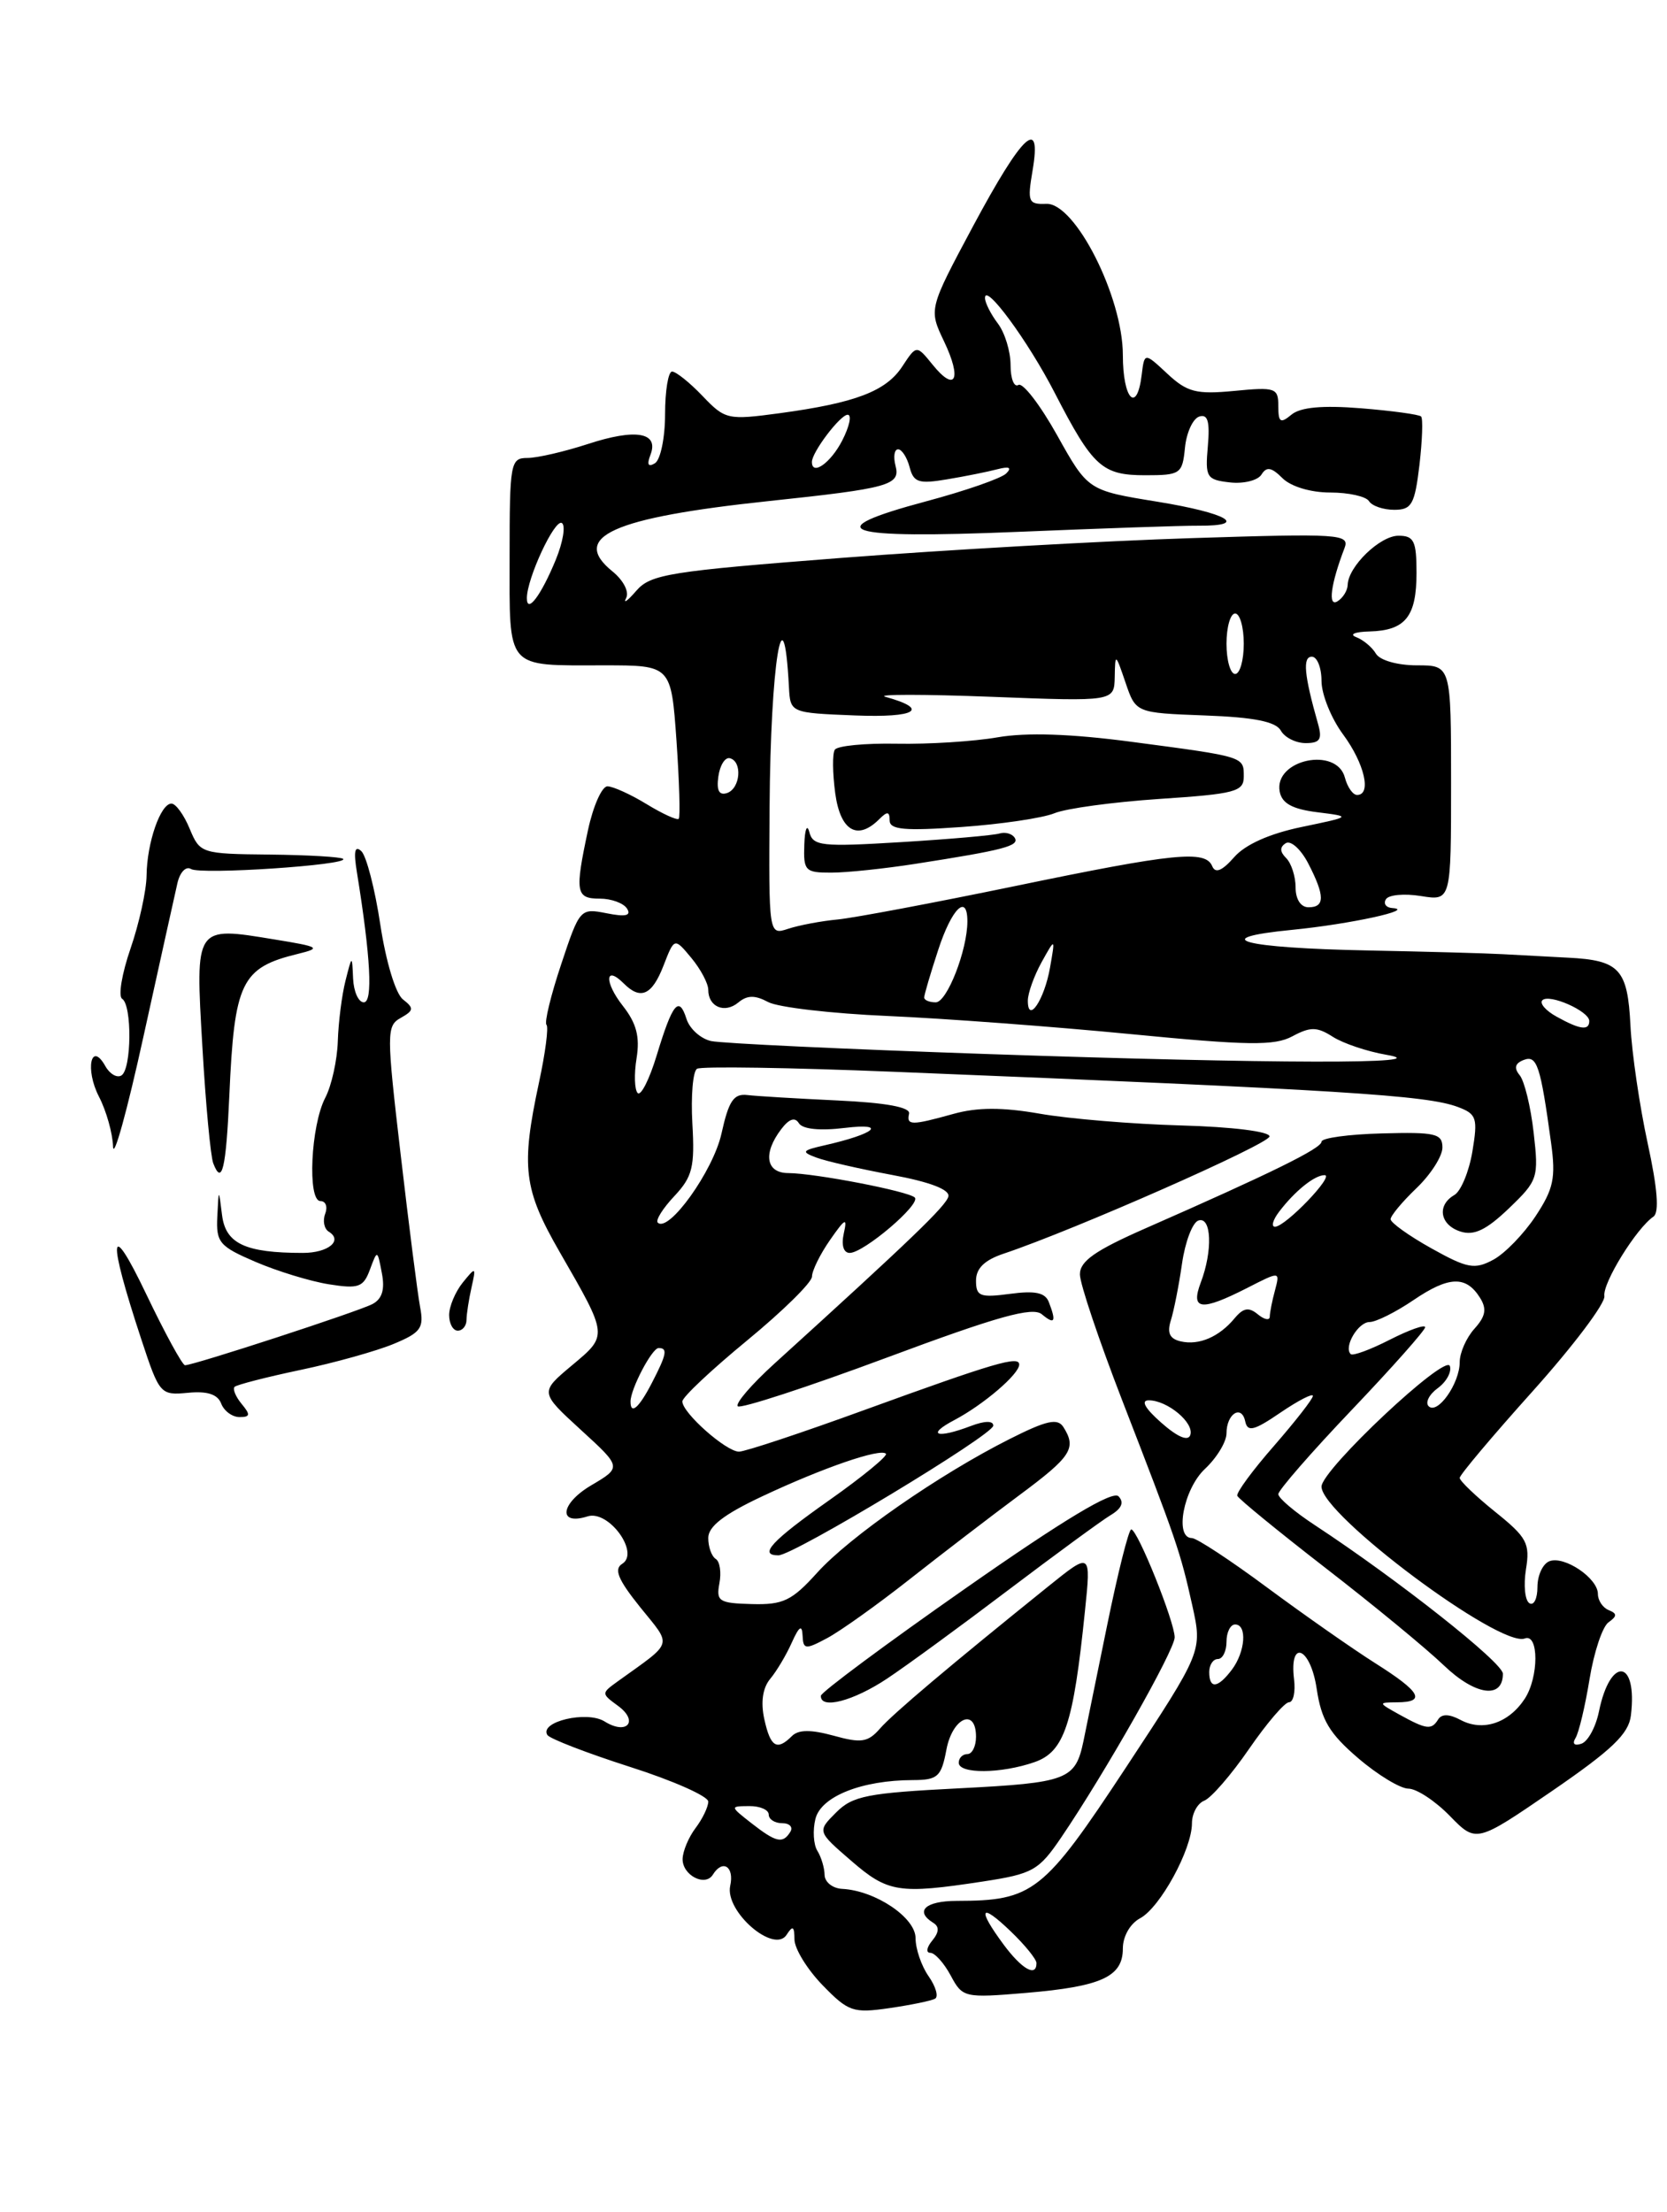 <?xml version="1.0" encoding="UTF-8" standalone="no"?>
<!DOCTYPE svg PUBLIC "-//W3C//DTD SVG 1.1//EN" "http://www.w3.org/Graphics/SVG/1.1/DTD/svg11.dtd" >
<svg xmlns="http://www.w3.org/2000/svg" xmlns:xlink="http://www.w3.org/1999/xlink" version="1.1" viewBox="0 0 193 256">
 <g >
 <path fill="currentColor"
d=" M 108.26 231.31 C 108.68 231.07 108.34 229.90 107.51 228.71 C 106.68 227.53 106.00 225.54 106.00 224.30 C 106.00 221.92 101.35 218.80 97.51 218.60 C 96.41 218.55 95.49 217.82 95.47 217.00 C 95.46 216.18 95.08 214.91 94.63 214.19 C 94.18 213.47 94.08 211.81 94.41 210.49 C 95.07 207.89 99.78 206.02 105.70 206.01 C 108.57 206.00 108.98 205.63 109.57 202.50 C 110.27 198.77 113.00 197.58 113.00 201.00 C 113.00 202.10 112.55 203.00 112.00 203.00 C 111.45 203.00 111.00 203.45 111.00 204.00 C 111.00 205.32 115.91 205.28 119.78 203.93 C 123.22 202.73 124.27 199.58 125.61 186.46 C 126.32 179.61 126.32 179.61 121.42 183.55 C 109.88 192.84 103.39 198.32 101.88 200.05 C 100.49 201.64 99.71 201.76 96.51 200.87 C 93.87 200.15 92.44 200.16 91.68 200.92 C 89.95 202.65 89.20 202.20 88.49 198.96 C 88.06 197.00 88.30 195.35 89.16 194.31 C 89.90 193.43 91.03 191.54 91.67 190.10 C 92.52 188.21 92.86 187.98 92.92 189.28 C 92.99 190.90 93.24 190.93 95.75 189.59 C 97.26 188.79 101.54 185.74 105.25 182.82 C 108.97 179.89 114.70 175.50 118.00 173.05 C 124.04 168.57 124.67 167.61 123.12 165.16 C 122.45 164.10 121.19 164.37 116.89 166.54 C 108.74 170.64 98.39 177.83 94.61 182.01 C 91.68 185.25 90.68 185.74 87.04 185.64 C 83.24 185.54 82.90 185.32 83.29 183.24 C 83.53 181.98 83.34 180.71 82.87 180.42 C 82.39 180.12 82.00 179.03 82.00 177.99 C 82.00 176.65 83.82 175.25 88.25 173.17 C 95.29 169.86 101.92 167.58 102.57 168.24 C 102.81 168.48 99.88 170.89 96.05 173.59 C 89.31 178.34 87.78 180.00 90.12 180.00 C 91.87 180.00 115.00 166.05 115.00 164.99 C 115.00 164.41 114.02 164.42 112.43 165.02 C 108.44 166.54 107.17 166.09 110.50 164.34 C 113.87 162.56 118.00 159.03 118.00 157.92 C 118.00 156.87 115.17 157.70 100.16 163.15 C 92.83 165.82 86.26 168.00 85.56 168.00 C 84.07 168.00 79.00 163.51 79.00 162.19 C 79.00 161.69 82.38 158.52 86.50 155.13 C 90.62 151.74 94.00 148.42 94.01 147.74 C 94.01 147.06 94.95 145.15 96.10 143.50 C 97.87 140.96 98.12 140.85 97.69 142.75 C 97.39 144.11 97.66 145.00 98.38 145.00 C 100.00 145.00 106.65 139.35 105.91 138.59 C 105.20 137.87 94.40 135.78 91.25 135.76 C 88.68 135.75 88.31 133.49 90.44 130.69 C 91.35 129.48 92.04 129.25 92.49 129.99 C 92.92 130.68 94.92 130.89 97.84 130.53 C 102.81 129.94 101.31 131.22 95.50 132.54 C 92.85 133.14 92.73 133.30 94.50 133.96 C 95.60 134.38 99.56 135.28 103.30 135.98 C 107.68 136.79 109.99 137.68 109.80 138.47 C 109.53 139.56 105.45 143.49 89.63 157.84 C 87.00 160.23 85.10 162.44 85.42 162.75 C 85.73 163.06 93.47 160.54 102.61 157.14 C 115.52 152.33 119.55 151.21 120.62 152.10 C 122.11 153.34 122.32 152.99 121.43 150.69 C 121.01 149.59 119.84 149.35 116.93 149.74 C 113.46 150.20 113.00 150.02 113.00 148.21 C 113.00 146.78 113.99 145.82 116.25 145.07 C 124.40 142.34 146.94 132.40 146.98 131.52 C 147.00 130.95 142.65 130.41 136.76 130.25 C 131.12 130.09 123.75 129.48 120.39 128.89 C 116.04 128.13 113.16 128.14 110.39 128.91 C 105.50 130.27 104.94 130.26 105.25 128.88 C 105.41 128.14 102.58 127.62 97.00 127.36 C 92.33 127.14 87.61 126.86 86.53 126.73 C 84.94 126.54 84.37 127.40 83.53 131.19 C 82.58 135.50 77.40 142.73 76.15 141.49 C 75.88 141.21 76.75 139.83 78.08 138.42 C 80.17 136.19 80.45 135.06 80.16 130.03 C 79.98 126.84 80.22 123.98 80.70 123.69 C 81.17 123.39 91.45 123.55 103.53 124.04 C 155.45 126.14 165.20 126.75 168.81 128.12 C 170.96 128.93 171.11 129.40 170.47 133.26 C 170.08 135.59 169.14 137.86 168.38 138.30 C 166.32 139.49 166.71 141.77 169.10 142.53 C 170.66 143.03 172.09 142.34 174.69 139.85 C 178.06 136.62 178.16 136.31 177.56 131.07 C 177.22 128.08 176.49 125.09 175.94 124.43 C 175.26 123.60 175.40 123.06 176.41 122.67 C 177.95 122.08 178.35 123.29 179.58 132.27 C 180.14 136.33 179.86 137.61 177.77 140.77 C 176.41 142.82 174.21 145.09 172.87 145.80 C 170.72 146.95 169.88 146.79 165.72 144.47 C 163.12 143.02 161.00 141.50 161.00 141.10 C 161.00 140.70 162.35 139.08 164.00 137.50 C 165.65 135.92 167.00 133.81 167.00 132.80 C 167.00 131.19 166.18 131.00 160.00 131.17 C 156.15 131.27 153.00 131.70 153.00 132.13 C 153.00 132.90 147.23 135.74 132.75 142.10 C 126.77 144.72 125.01 145.96 125.03 147.50 C 125.04 148.60 127.24 155.12 129.90 162.00 C 136.23 178.34 136.65 179.55 138.04 185.80 C 139.21 191.11 139.21 191.11 130.36 204.55 C 120.81 219.04 119.61 219.98 110.75 219.99 C 107.13 220.00 105.87 221.18 108.05 222.53 C 108.77 222.97 108.73 223.62 107.93 224.59 C 107.28 225.37 107.18 226.00 107.71 226.00 C 108.23 226.00 109.29 227.18 110.07 228.63 C 111.44 231.19 111.64 231.24 118.79 230.64 C 127.53 229.90 130.00 228.77 130.00 225.50 C 130.00 224.10 130.84 222.62 132.00 222.00 C 134.32 220.76 138.00 214.02 138.00 211.01 C 138.00 209.87 138.65 208.69 139.43 208.39 C 140.22 208.08 142.55 205.40 144.60 202.42 C 146.65 199.44 148.74 197.00 149.24 197.00 C 149.74 197.00 150.00 195.80 149.82 194.34 C 149.25 189.61 151.72 190.64 152.44 195.43 C 152.98 199.06 153.92 200.63 157.24 203.47 C 159.50 205.41 162.13 207.00 163.06 207.00 C 164.00 207.00 166.15 208.41 167.84 210.14 C 170.91 213.29 170.91 213.29 179.71 207.26 C 186.63 202.51 188.57 200.66 188.82 198.53 C 189.61 192.00 186.44 191.62 185.12 198.08 C 184.75 199.88 183.84 201.55 183.09 201.80 C 182.27 202.08 182.00 201.81 182.41 201.14 C 182.79 200.53 183.52 197.47 184.03 194.34 C 184.54 191.21 185.53 188.24 186.23 187.75 C 187.24 187.03 187.24 186.74 186.25 186.34 C 185.56 186.06 185.00 185.22 185.00 184.47 C 185.00 182.64 181.11 180.02 179.39 180.68 C 178.62 180.97 178.00 182.32 178.00 183.67 C 178.00 185.01 177.58 185.86 177.07 185.54 C 176.55 185.22 176.38 183.46 176.67 181.62 C 177.16 178.62 176.79 177.92 173.11 174.97 C 170.85 173.15 169.00 171.38 169.00 171.04 C 169.00 170.69 172.82 166.16 177.49 160.96 C 182.16 155.75 185.88 150.82 185.75 149.99 C 185.53 148.49 189.45 142.15 191.43 140.80 C 192.12 140.33 191.90 137.52 190.76 132.30 C 189.83 128.01 188.93 121.89 188.77 118.71 C 188.44 112.14 187.52 111.13 181.50 110.83 C 179.30 110.72 175.93 110.54 174.00 110.43 C 172.07 110.32 165.10 110.13 158.50 110.00 C 143.76 109.71 139.61 108.59 149.61 107.61 C 156.32 106.95 164.01 105.27 161.19 105.09 C 160.47 105.04 160.14 104.58 160.46 104.07 C 160.78 103.55 162.60 103.39 164.52 103.70 C 168.00 104.26 168.00 104.26 168.00 90.63 C 168.00 77.00 168.00 77.00 164.05 77.00 C 161.79 77.00 159.76 76.42 159.30 75.65 C 158.86 74.90 157.82 74.04 157.00 73.73 C 156.18 73.41 156.87 73.12 158.55 73.08 C 162.71 72.97 164.00 71.37 164.00 66.30 C 164.00 62.61 163.71 62.00 161.91 62.00 C 159.77 62.00 156.09 65.56 156.03 67.69 C 156.01 68.35 155.48 69.20 154.85 69.59 C 153.71 70.29 154.07 67.59 155.66 63.44 C 156.29 61.80 155.16 61.73 137.92 62.28 C 127.79 62.60 109.60 63.63 97.50 64.56 C 77.49 66.11 75.33 66.45 73.66 68.38 C 72.65 69.55 72.12 69.92 72.49 69.22 C 72.87 68.50 72.18 67.16 70.91 66.13 C 65.97 62.13 70.89 59.91 89.00 57.99 C 102.97 56.51 104.27 56.15 103.68 53.90 C 103.41 52.86 103.54 52.00 103.98 52.00 C 104.41 52.00 105.01 52.93 105.31 54.06 C 105.77 55.84 106.36 56.03 109.67 55.47 C 111.78 55.12 114.40 54.59 115.50 54.30 C 116.85 53.95 117.18 54.11 116.50 54.79 C 115.95 55.35 111.79 56.80 107.26 58.01 C 94.51 61.42 97.47 62.40 117.90 61.55 C 127.58 61.15 136.96 60.82 138.75 60.84 C 144.68 60.88 142.11 59.38 133.98 58.06 C 125.96 56.76 125.96 56.76 122.39 50.37 C 120.43 46.86 118.41 44.24 117.91 44.55 C 117.41 44.86 117.00 43.83 117.00 42.25 C 117.00 40.67 116.34 38.51 115.53 37.44 C 114.72 36.37 114.05 35.05 114.04 34.50 C 113.99 32.62 119.04 39.48 122.13 45.50 C 126.53 54.03 127.60 55.00 132.59 55.00 C 136.67 55.00 136.89 54.85 137.19 51.83 C 137.36 50.08 138.10 48.46 138.84 48.21 C 139.83 47.89 140.09 48.76 139.84 51.64 C 139.52 55.25 139.69 55.52 142.39 55.83 C 143.98 56.01 145.63 55.60 146.05 54.92 C 146.64 53.97 147.21 54.07 148.48 55.34 C 149.46 56.31 151.74 57.00 154.01 57.00 C 156.14 57.00 158.16 57.45 158.50 58.00 C 158.84 58.55 160.15 59.00 161.42 59.00 C 163.45 59.00 163.79 58.38 164.34 53.81 C 164.67 50.95 164.76 48.43 164.53 48.20 C 164.30 47.97 161.17 47.54 157.57 47.25 C 153.10 46.89 150.55 47.13 149.52 47.99 C 148.24 49.05 148.00 48.89 148.00 47.00 C 148.00 44.89 147.67 44.78 142.90 45.24 C 138.49 45.66 137.45 45.39 135.15 43.25 C 132.50 40.78 132.50 40.78 132.18 43.39 C 131.63 47.93 130.00 46.21 130.00 41.09 C 130.00 34.37 124.48 23.46 121.14 23.59 C 119.05 23.67 118.93 23.37 119.55 19.72 C 120.62 13.39 118.39 15.48 112.66 26.17 C 107.52 35.78 107.52 35.78 109.30 39.51 C 111.40 43.91 110.62 45.48 107.97 42.20 C 106.11 39.91 106.11 39.91 104.47 42.40 C 102.59 45.28 99.04 46.63 90.28 47.82 C 84.25 48.63 83.96 48.57 81.34 45.83 C 79.85 44.27 78.26 43.00 77.81 43.00 C 77.37 43.00 77.00 45.22 77.00 47.94 C 77.00 50.66 76.47 53.21 75.83 53.61 C 75.04 54.09 74.87 53.78 75.31 52.63 C 76.31 50.03 73.60 49.57 68.05 51.39 C 65.34 52.27 62.20 53.00 61.06 53.00 C 59.10 53.00 59.00 53.55 59.00 64.39 C 59.00 77.65 58.44 77.00 69.93 77.00 C 77.70 77.00 77.70 77.00 78.32 85.70 C 78.65 90.49 78.77 94.56 78.58 94.76 C 78.38 94.95 76.71 94.19 74.86 93.06 C 73.01 91.93 70.97 91.01 70.33 91.00 C 69.69 91.00 68.68 93.27 68.08 96.05 C 66.54 103.26 66.66 104.00 69.44 104.00 C 70.78 104.00 72.20 104.52 72.60 105.16 C 73.11 105.98 72.42 106.13 70.22 105.69 C 67.18 105.09 67.11 105.16 64.97 111.60 C 63.77 115.19 63.01 118.34 63.27 118.60 C 63.53 118.86 63.14 121.87 62.40 125.29 C 60.30 135.09 60.61 137.62 64.80 144.90 C 70.43 154.67 70.41 154.51 66.20 158.03 C 62.50 161.13 62.50 161.13 67.24 165.47 C 71.99 169.81 71.99 169.81 68.43 171.91 C 64.86 174.02 64.57 176.59 68.03 175.49 C 70.46 174.72 74.10 179.70 72.04 180.98 C 71.05 181.59 71.55 182.80 74.10 185.98 C 77.84 190.62 78.06 189.88 71.54 194.57 C 69.60 195.97 69.60 195.99 71.54 197.41 C 74.00 199.20 72.59 200.85 69.99 199.22 C 67.94 197.95 62.42 199.25 63.37 200.79 C 63.64 201.22 67.94 202.88 72.93 204.48 C 77.92 206.07 82.00 207.88 82.00 208.50 C 82.00 209.11 81.34 210.49 80.53 211.56 C 79.72 212.63 79.05 214.24 79.03 215.14 C 79.00 217.02 81.64 218.39 82.53 216.96 C 83.66 215.13 85.04 216.01 84.54 218.25 C 83.90 221.21 89.64 226.18 91.08 223.90 C 91.78 222.81 91.97 222.92 91.98 224.45 C 91.99 225.53 93.45 227.90 95.22 229.73 C 98.22 232.82 98.77 233.01 102.97 232.40 C 105.46 232.04 107.84 231.55 108.26 231.31 Z  M 113.78 217.75 C 119.59 216.86 120.26 216.48 122.87 212.64 C 127.92 205.21 136.00 190.97 136.00 189.49 C 136.00 187.70 131.70 177.00 130.97 177.00 C 130.68 177.00 129.41 182.06 128.15 188.25 C 126.89 194.44 125.67 200.40 125.44 201.50 C 124.50 205.98 123.61 206.32 111.08 206.96 C 100.44 207.50 98.72 207.83 96.80 209.76 C 94.61 211.95 94.61 211.95 98.55 215.35 C 102.80 219.03 104.06 219.23 113.78 217.75 Z  M 102.73 194.25 C 105.00 192.74 111.32 188.12 116.76 184.00 C 122.21 179.88 127.53 175.98 128.58 175.35 C 129.87 174.58 130.17 173.87 129.50 173.17 C 128.82 172.47 123.17 175.86 111.79 183.82 C 102.60 190.24 95.06 195.84 95.04 196.25 C 94.96 197.87 98.80 196.87 102.73 194.25 Z  M 25.61 162.44 C 25.20 161.36 24.00 160.97 21.76 161.19 C 18.57 161.49 18.46 161.37 16.36 155.00 C 12.40 143.00 12.64 140.80 16.92 149.75 C 19.09 154.29 21.12 158.00 21.42 158.00 C 22.43 158.00 41.47 151.79 43.12 150.92 C 44.24 150.33 44.58 149.23 44.21 147.34 C 43.69 144.61 43.69 144.61 42.83 146.93 C 42.07 148.98 41.52 149.18 38.07 148.63 C 35.93 148.29 32.11 147.12 29.59 146.04 C 25.39 144.24 25.01 143.79 25.16 140.79 C 25.32 137.50 25.32 137.50 25.71 140.64 C 26.13 143.94 28.41 145.00 35.07 145.00 C 38.00 145.00 39.74 143.57 38.06 142.54 C 37.53 142.21 37.34 141.28 37.65 140.47 C 37.96 139.66 37.71 139.00 37.10 139.00 C 35.57 139.00 35.98 130.25 37.66 127.04 C 38.39 125.64 39.04 122.70 39.11 120.50 C 39.18 118.30 39.58 115.15 40.00 113.50 C 40.76 110.50 40.76 110.50 40.88 113.25 C 40.95 114.76 41.50 116.00 42.12 116.00 C 43.19 116.00 42.91 110.77 41.33 101.00 C 40.92 98.53 41.07 97.80 41.83 98.50 C 42.42 99.05 43.41 102.88 44.03 107.00 C 44.68 111.28 45.80 115.00 46.65 115.66 C 47.95 116.68 47.92 116.94 46.40 117.80 C 44.74 118.72 44.74 119.51 46.39 133.64 C 47.34 141.81 48.35 149.74 48.64 151.27 C 49.10 153.69 48.73 154.22 45.58 155.53 C 43.61 156.35 38.76 157.71 34.80 158.54 C 30.85 159.37 27.41 160.26 27.16 160.50 C 26.92 160.75 27.28 161.64 27.98 162.48 C 29.02 163.73 28.97 164.00 27.73 164.00 C 26.90 164.00 25.94 163.30 25.61 162.44 Z  M 52.00 152.19 C 52.00 151.20 52.71 149.51 53.57 148.44 C 55.09 146.57 55.13 146.59 54.59 149.00 C 54.28 150.38 54.02 152.06 54.01 152.75 C 54.01 153.44 53.55 154.00 53.00 154.00 C 52.45 154.00 52.00 153.19 52.00 152.19 Z  M 24.69 134.63 C 24.38 133.83 23.81 127.75 23.43 121.11 C 22.61 107.09 22.53 107.20 31.76 108.72 C 37.01 109.57 37.24 109.72 34.50 110.39 C 27.92 111.99 27.13 113.64 26.55 126.83 C 26.17 135.27 25.70 137.26 24.69 134.63 Z  M 13.09 132.70 C 13.04 131.16 12.31 128.56 11.46 126.92 C 9.83 123.77 10.53 120.41 12.20 123.39 C 12.71 124.30 13.55 124.78 14.06 124.46 C 15.24 123.74 15.30 116.31 14.14 115.59 C 13.67 115.30 14.11 112.68 15.11 109.78 C 16.11 106.88 16.95 103.07 16.97 101.32 C 17.01 97.54 18.58 93.00 19.85 93.00 C 20.35 93.00 21.30 94.31 21.96 95.91 C 23.15 98.77 23.30 98.82 31.24 98.90 C 35.69 98.95 39.50 99.17 39.73 99.40 C 40.44 100.11 23.22 101.26 22.11 100.57 C 21.53 100.21 20.83 100.94 20.54 102.21 C 20.25 103.47 18.48 111.47 16.60 120.00 C 14.73 128.53 13.15 134.24 13.09 132.70 Z  M 116.19 225.04 C 113.09 220.85 113.48 220.12 117.00 223.50 C 118.65 225.08 120.00 226.74 120.00 227.19 C 120.00 228.86 118.31 227.90 116.19 225.04 Z  M 87.00 211.00 C 84.50 209.04 84.50 209.04 86.75 209.02 C 87.99 209.01 89.00 209.45 89.00 210.00 C 89.00 210.55 89.70 211.00 90.56 211.00 C 91.42 211.00 91.84 211.45 91.50 212.00 C 90.63 213.41 89.86 213.23 87.00 211.00 Z  M 162.00 198.42 C 159.54 197.05 159.53 197.03 161.75 197.01 C 165.14 196.99 164.49 195.81 159.25 192.50 C 156.64 190.85 151.01 186.91 146.74 183.75 C 142.48 180.59 138.54 178.00 137.99 178.00 C 135.95 178.00 137.02 172.33 139.50 170.00 C 140.88 168.71 142.00 166.86 142.00 165.88 C 142.00 163.61 143.75 162.50 144.17 164.51 C 144.44 165.76 145.19 165.57 148.25 163.48 C 150.31 162.08 152.00 161.21 152.00 161.55 C 152.00 161.90 149.97 164.49 147.50 167.33 C 145.02 170.16 143.11 172.76 143.25 173.11 C 143.39 173.46 148.00 177.23 153.50 181.49 C 159.00 185.74 165.16 190.81 167.18 192.75 C 170.81 196.22 174.00 196.67 174.00 193.70 C 174.00 192.42 161.84 182.82 152.25 176.52 C 149.91 174.99 148.00 173.37 148.00 172.92 C 148.00 172.47 151.82 168.08 156.50 163.17 C 161.18 158.26 165.00 153.95 165.00 153.60 C 165.00 153.25 163.16 153.90 160.90 155.05 C 158.65 156.20 156.61 156.95 156.38 156.71 C 155.54 155.88 157.24 153.00 158.56 153.00 C 159.30 153.00 161.59 151.86 163.65 150.46 C 167.75 147.68 169.73 147.61 171.35 150.19 C 172.16 151.48 172.00 152.34 170.71 153.77 C 169.77 154.81 169.00 156.55 169.00 157.64 C 169.00 160.11 166.43 163.76 165.40 162.74 C 164.99 162.32 165.46 161.38 166.46 160.65 C 167.46 159.92 168.09 158.77 167.86 158.09 C 167.37 156.61 153.00 170.10 153.00 172.05 C 153.00 175.31 173.66 190.73 176.54 189.62 C 178.17 189.00 178.17 194.09 176.53 196.60 C 174.67 199.43 171.66 200.42 169.10 199.05 C 167.79 198.35 166.91 198.33 166.50 199.00 C 165.73 200.24 165.15 200.16 162.00 198.42 Z  M 140.00 193.50 C 140.00 192.68 140.45 192.00 141.00 192.00 C 141.55 192.00 142.00 191.10 142.00 190.00 C 142.00 188.90 142.45 188.00 143.00 188.00 C 144.42 188.00 144.18 191.18 142.61 193.25 C 140.98 195.40 140.00 195.49 140.00 193.50 Z  M 134.46 164.66 C 132.57 163.00 132.04 162.06 133.00 162.06 C 135.16 162.06 138.28 164.66 137.81 166.07 C 137.56 166.83 136.34 166.32 134.46 164.66 Z  M 73.00 162.20 C 73.00 160.75 75.48 156.02 76.25 156.01 C 77.33 156.00 77.19 156.73 75.47 160.05 C 73.98 162.94 73.00 163.79 73.00 162.20 Z  M 136.71 155.24 C 135.43 154.95 135.10 154.27 135.55 152.83 C 135.90 151.73 136.49 148.76 136.85 146.24 C 137.21 143.73 138.06 141.48 138.75 141.25 C 140.27 140.74 140.42 144.76 139.02 148.43 C 137.81 151.63 139.06 151.77 144.39 149.06 C 148.20 147.11 148.20 147.11 147.62 149.31 C 147.29 150.51 147.02 151.89 147.01 152.37 C 147.01 152.85 146.38 152.73 145.63 152.11 C 144.59 151.25 143.96 151.35 142.96 152.54 C 141.16 154.72 138.83 155.72 136.71 155.24 Z  M 148.08 140.25 C 149.90 137.85 152.19 136.00 153.36 136.00 C 154.55 136.00 148.86 141.93 147.63 141.97 C 147.15 141.99 147.35 141.21 148.08 140.25 Z  M 73.83 126.50 C 73.46 126.13 73.40 124.31 73.70 122.47 C 74.10 119.99 73.69 118.42 72.11 116.41 C 69.95 113.66 70.03 111.63 72.22 113.82 C 74.17 115.77 75.49 115.18 76.82 111.75 C 78.08 108.50 78.08 108.50 80.04 110.86 C 81.12 112.16 82.00 113.82 82.00 114.55 C 82.00 116.53 83.90 117.33 85.48 116.02 C 86.51 115.16 87.41 115.15 88.94 115.97 C 90.08 116.58 96.29 117.30 102.75 117.58 C 109.21 117.86 121.85 118.80 130.82 119.67 C 144.51 121.00 147.55 121.05 149.63 119.93 C 151.72 118.81 152.48 118.82 154.31 119.99 C 155.52 120.76 158.30 121.69 160.50 122.07 C 166.90 123.16 147.40 123.12 114.18 121.98 C 97.86 121.42 83.52 120.75 82.32 120.48 C 81.12 120.21 79.84 119.06 79.48 117.92 C 78.61 115.18 77.87 116.08 76.03 122.14 C 75.19 124.91 74.20 126.87 73.83 126.50 Z  M 180.22 117.66 C 178.96 116.97 178.22 116.11 178.57 115.76 C 179.36 114.97 184.00 117.02 184.00 118.16 C 184.00 119.31 182.92 119.16 180.22 117.66 Z  M 119.00 115.81 C 119.00 114.94 119.72 112.94 120.59 111.36 C 122.18 108.50 122.18 108.50 121.57 111.97 C 120.92 115.70 119.00 118.56 119.00 115.81 Z  M 107.00 115.44 C 107.00 115.13 107.73 112.65 108.62 109.94 C 110.19 105.12 112.00 103.36 112.00 106.63 C 112.00 109.96 109.64 116.00 108.34 116.00 C 107.60 116.00 107.00 115.75 107.00 115.44 Z  M 89.10 93.37 C 89.21 76.86 90.71 67.57 91.34 79.50 C 91.50 82.50 91.50 82.50 99.00 82.80 C 106.08 83.08 107.70 82.08 102.50 80.64 C 101.40 80.34 106.91 80.34 114.75 80.64 C 129.00 81.19 129.00 81.19 129.06 78.34 C 129.11 75.56 129.14 75.57 130.31 79.00 C 131.50 82.50 131.50 82.50 139.49 82.80 C 145.19 83.01 147.70 83.51 148.29 84.55 C 148.73 85.35 150.03 86.00 151.17 86.00 C 152.83 86.00 153.11 85.56 152.59 83.75 C 150.99 78.12 150.79 76.00 151.88 76.00 C 152.49 76.00 153.00 77.26 153.00 78.81 C 153.00 80.35 154.12 83.14 155.50 85.00 C 157.98 88.36 158.82 92.00 157.12 92.00 C 156.63 92.00 156.00 91.10 155.71 90.00 C 154.76 86.35 147.46 87.91 148.16 91.62 C 148.42 92.98 149.63 93.64 152.51 94.00 C 156.50 94.50 156.50 94.50 150.69 95.71 C 146.98 96.48 144.16 97.74 142.88 99.21 C 141.49 100.79 140.71 101.11 140.35 100.25 C 139.57 98.36 136.03 98.71 117.50 102.55 C 108.15 104.48 98.92 106.22 97.00 106.41 C 95.08 106.59 92.49 107.08 91.25 107.49 C 89.00 108.23 89.00 108.23 89.10 93.37 Z  M 106.00 99.97 C 116.21 98.38 118.06 97.90 117.48 96.96 C 117.18 96.48 116.39 96.26 115.72 96.46 C 115.05 96.67 109.92 97.12 104.33 97.46 C 95.10 98.02 94.12 97.92 93.70 96.29 C 93.44 95.31 93.18 95.96 93.12 97.75 C 93.01 100.78 93.22 101.00 96.25 100.99 C 98.04 100.99 102.42 100.53 106.00 99.97 Z  M 101.80 94.80 C 102.73 93.87 103.00 93.90 103.00 94.95 C 103.00 96.02 104.72 96.18 111.32 95.71 C 115.89 95.39 120.73 94.67 122.07 94.12 C 123.41 93.56 128.89 92.82 134.25 92.46 C 143.01 91.88 144.00 91.62 144.00 89.88 C 144.00 87.55 144.16 87.59 131.00 85.85 C 123.98 84.92 118.84 84.75 115.50 85.33 C 112.75 85.81 107.50 86.14 103.83 86.07 C 100.16 86.00 96.93 86.31 96.65 86.77 C 96.36 87.22 96.39 89.48 96.70 91.80 C 97.29 96.16 99.27 97.33 101.80 94.80 Z  M 150.00 102.70 C 150.00 101.44 149.51 99.91 148.91 99.31 C 148.16 98.56 148.15 98.03 148.87 97.58 C 149.44 97.23 150.61 98.28 151.46 99.92 C 153.40 103.67 153.41 105.00 151.50 105.00 C 150.60 105.00 150.00 104.08 150.00 102.70 Z  M 83.17 89.86 C 83.35 88.56 83.95 87.61 84.50 87.75 C 85.98 88.12 85.72 91.26 84.17 91.78 C 83.25 92.08 82.94 91.48 83.17 89.86 Z  M 142.00 74.50 C 142.00 72.58 142.45 71.00 143.00 71.00 C 143.55 71.00 144.00 72.58 144.00 74.50 C 144.00 76.42 143.55 78.00 143.00 78.00 C 142.45 78.00 142.00 76.42 142.00 74.50 Z  M 61.00 69.22 C 61.00 66.94 64.22 60.02 65.05 60.53 C 65.50 60.81 65.19 62.72 64.35 64.77 C 62.65 68.91 61.00 71.10 61.00 69.22 Z  M 94.00 53.46 C 94.00 52.33 97.28 48.00 98.14 48.00 C 98.64 48.00 98.35 49.35 97.50 51.00 C 96.17 53.58 94.00 55.11 94.00 53.46 Z "/>
</g>
</svg>